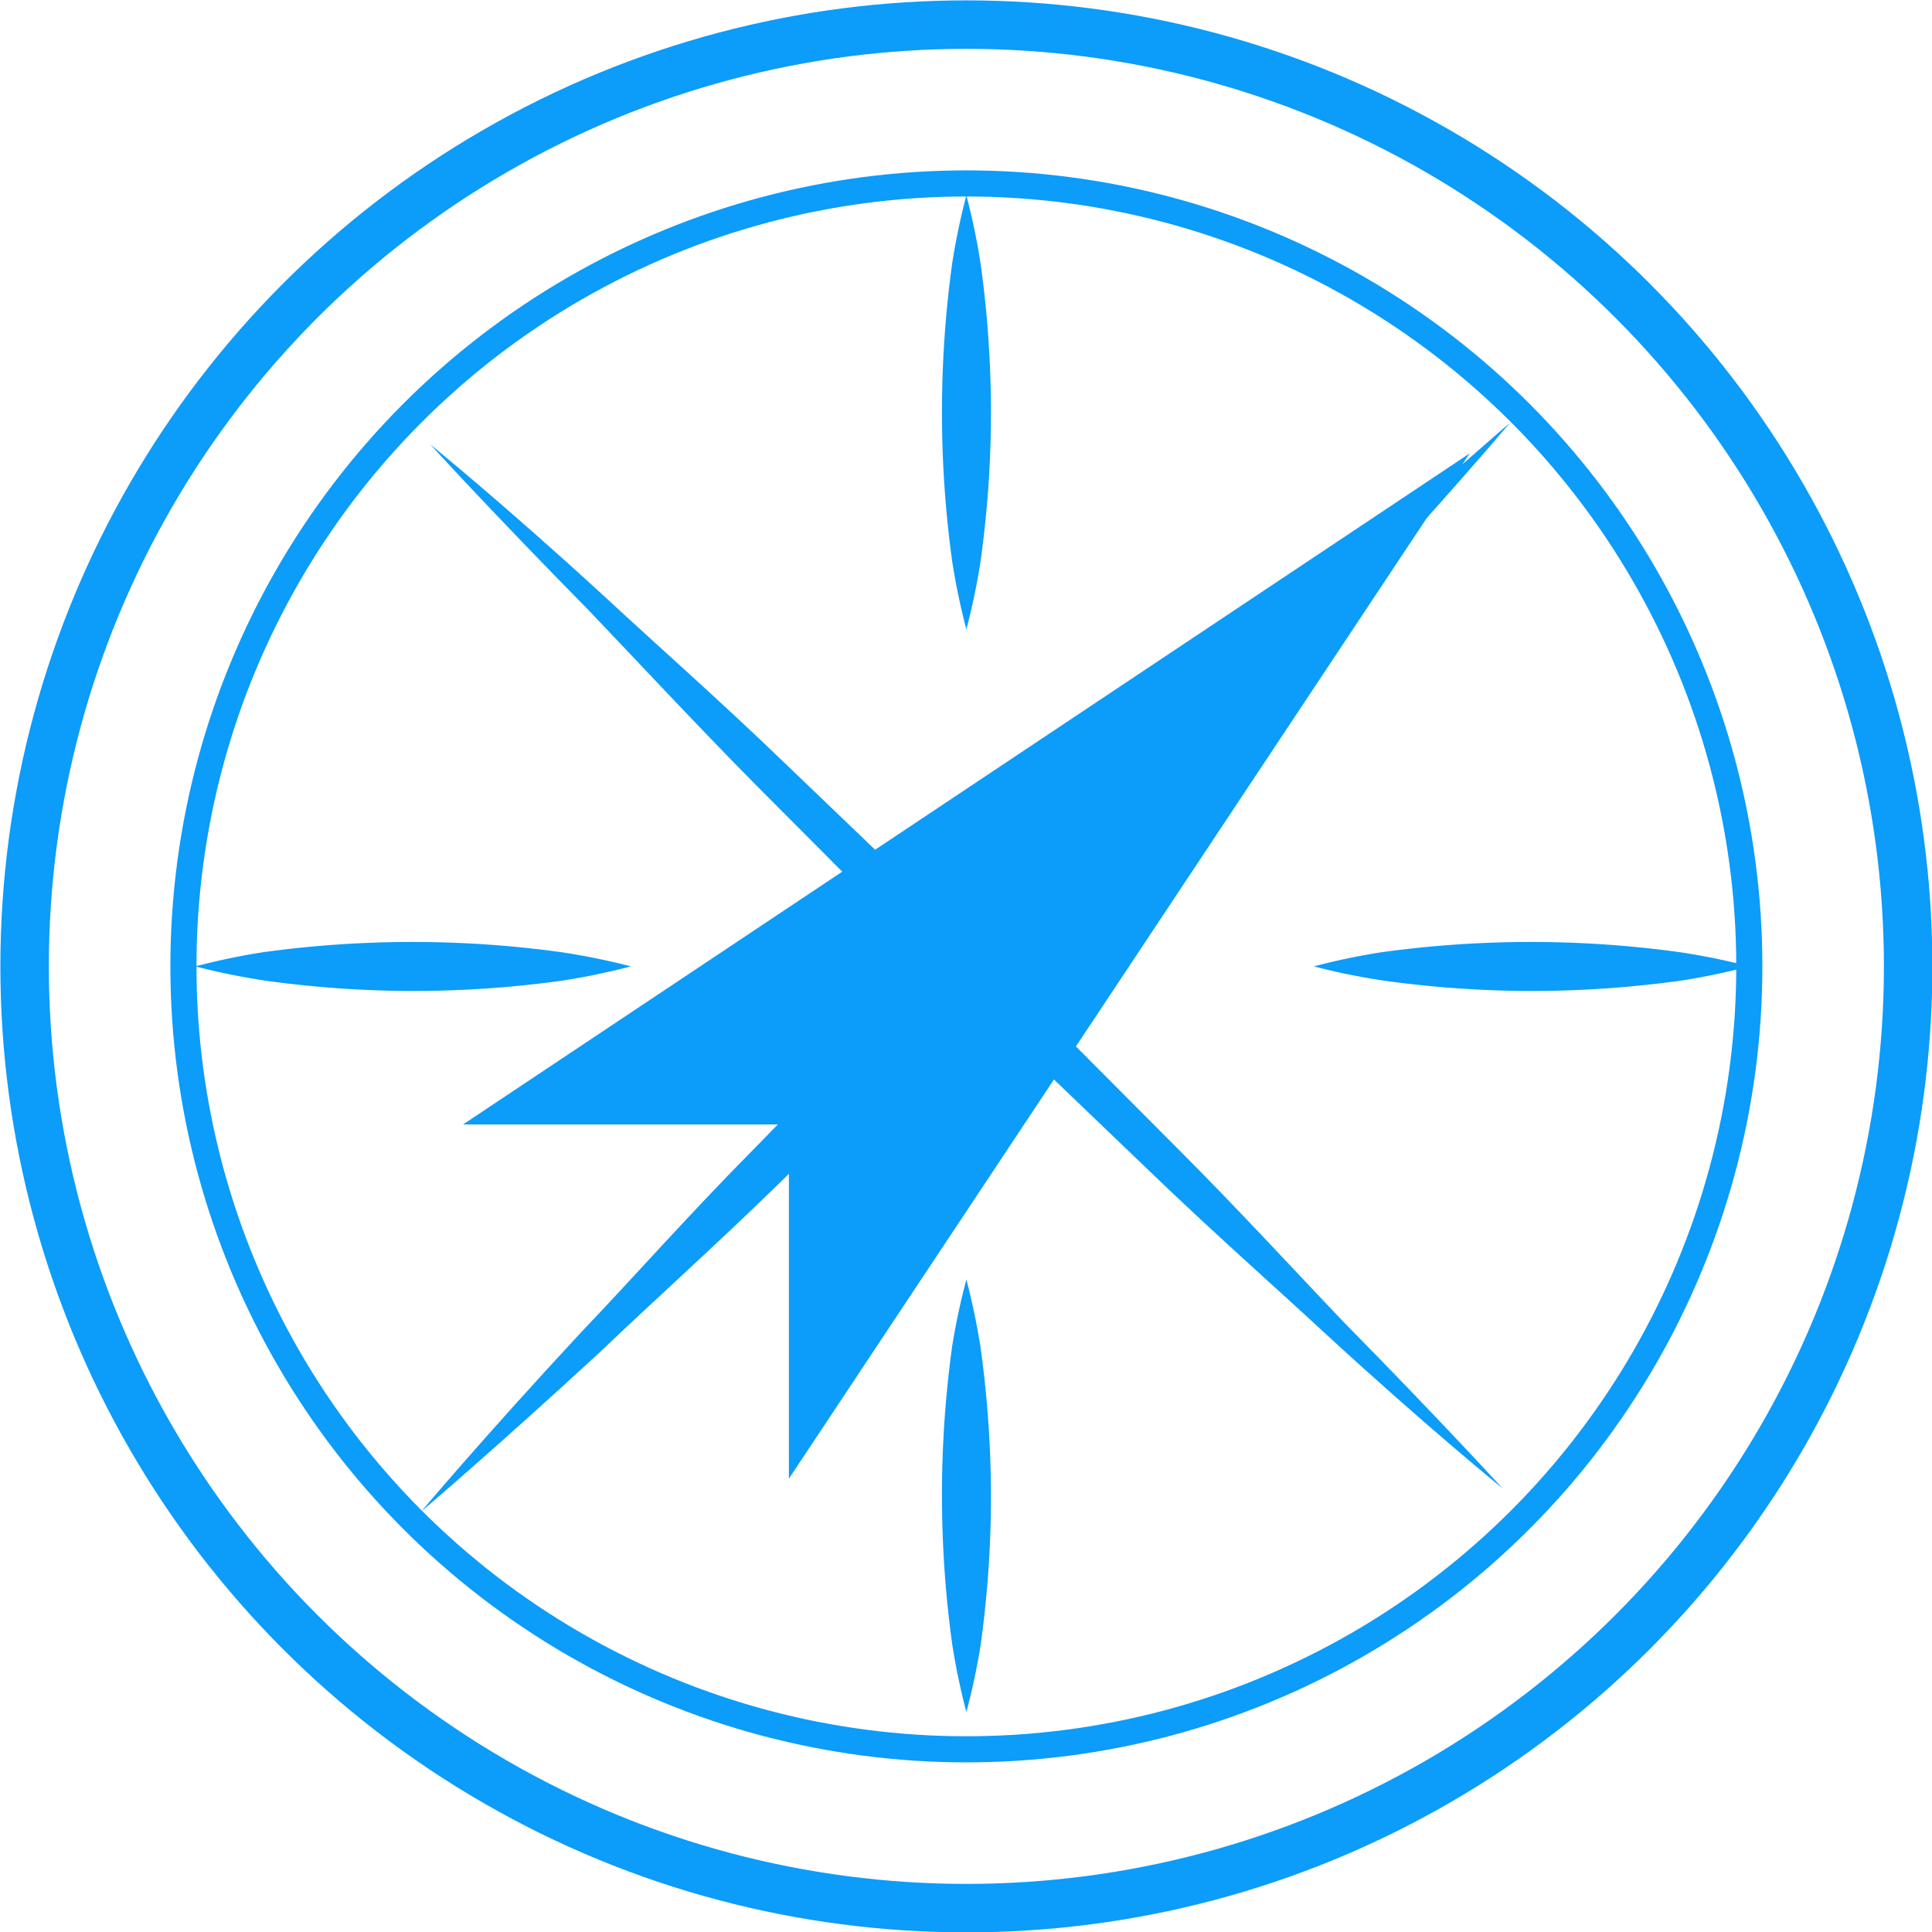 <svg id="Wind_Speed" data-name="Wind Speed" xmlns="http://www.w3.org/2000/svg" viewBox="0 0 25.91 25.91"><defs><style>.cls-1,.cls-2,.cls-3{fill:none;stroke-miterlimit:10;}.cls-1,.cls-2{stroke:#0c9cfa;}.cls-1{stroke-width:0.35px;}.cls-2{stroke-width:0.65px;}.cls-3{stroke:#1f1f1f;}.cls-4{fill:#0c9cfa;}</style></defs><title>Wind Direction Icon</title><g id="Vector_Smart_Object_copy_Image" data-name="Vector Smart Object copy Image"><circle class="cls-1" cx="12.96" cy="12.96" r="10.5"/><circle class="cls-2" cx="12.96" cy="12.96" r="12.63"/><line class="cls-3" x1="12.95" y1="12.96" x2="12.96" y2="12.96"/><path class="cls-4" d="M7.69,22.31s0.84-1,2.15-2.41c0.67-.7,1.42-1.55,2.27-2.41l2.65-2.71,2.71-2.65c0.86-.85,1.71-1.6,2.41-2.27,1.43-1.31,2.41-2.15,2.41-2.15s-0.84,1-2.15,2.41c-0.67.7-1.42,1.55-2.27,2.41l-2.65,2.71-2.71,2.65c-0.87.85-1.71,1.6-2.41,2.27C8.68,21.47,7.69,22.31,7.69,22.31Z" transform="translate(-2.04 -2.04)"/><path class="cls-4" d="M7.81,8s1,0.81,2.37,2.07c0.69,0.64,1.52,1.37,2.37,2.19l2.67,2.56,2.61,2.62c0.83,0.83,1.58,1.65,2.23,2.33C21.36,21.09,22.19,22,22.19,22s-1-.81-2.37-2.07c-0.69-.64-1.52-1.37-2.37-2.19l-2.67-2.56-2.61-2.62c-0.83-.84-1.58-1.65-2.23-2.33C8.64,8.91,7.81,8,7.81,8Z" transform="translate(-2.04 -2.04)"/><path class="cls-4" d="M15,4.66a9.15,9.15,0,0,1,.19.91,14.59,14.59,0,0,1,.14,2,14.47,14.47,0,0,1-.14,2,9,9,0,0,1-.19.91,9,9,0,0,1-.19-0.91,14.63,14.63,0,0,1,0-4A9.15,9.15,0,0,1,15,4.66Z" transform="translate(-2.04 -2.04)"/><path class="cls-4" d="M15,19.2a9.15,9.15,0,0,1,.19.91,14.59,14.59,0,0,1,.14,2,14.47,14.47,0,0,1-.14,2A9,9,0,0,1,15,25a9,9,0,0,1-.19-0.91,14.63,14.63,0,0,1,0-4A9.15,9.15,0,0,1,15,19.2Z" transform="translate(-2.04 -2.04)"/><path class="cls-4" d="M25.5,15a9.14,9.14,0,0,1-.91.19,14.59,14.59,0,0,1-2,.14,14.48,14.48,0,0,1-2-.14A9,9,0,0,1,19.66,15a9,9,0,0,1,.91-0.19,14.63,14.63,0,0,1,4,0A9.14,9.14,0,0,1,25.5,15Z" transform="translate(-2.04 -2.04)"/><path class="cls-4" d="M10.5,15a9.14,9.14,0,0,1-.91.19,14.59,14.59,0,0,1-2,.14,14.48,14.48,0,0,1-2-.14A9,9,0,0,1,4.66,15a9,9,0,0,1,.91-0.19,14.63,14.63,0,0,1,4,0A9.14,9.14,0,0,1,10.5,15Z" transform="translate(-2.04 -2.04)"/><polygon class="cls-4" points="6.21 15.08 10.58 15.08 10.58 19.83 19.71 6.08 6.21 15.08"/></g></svg>